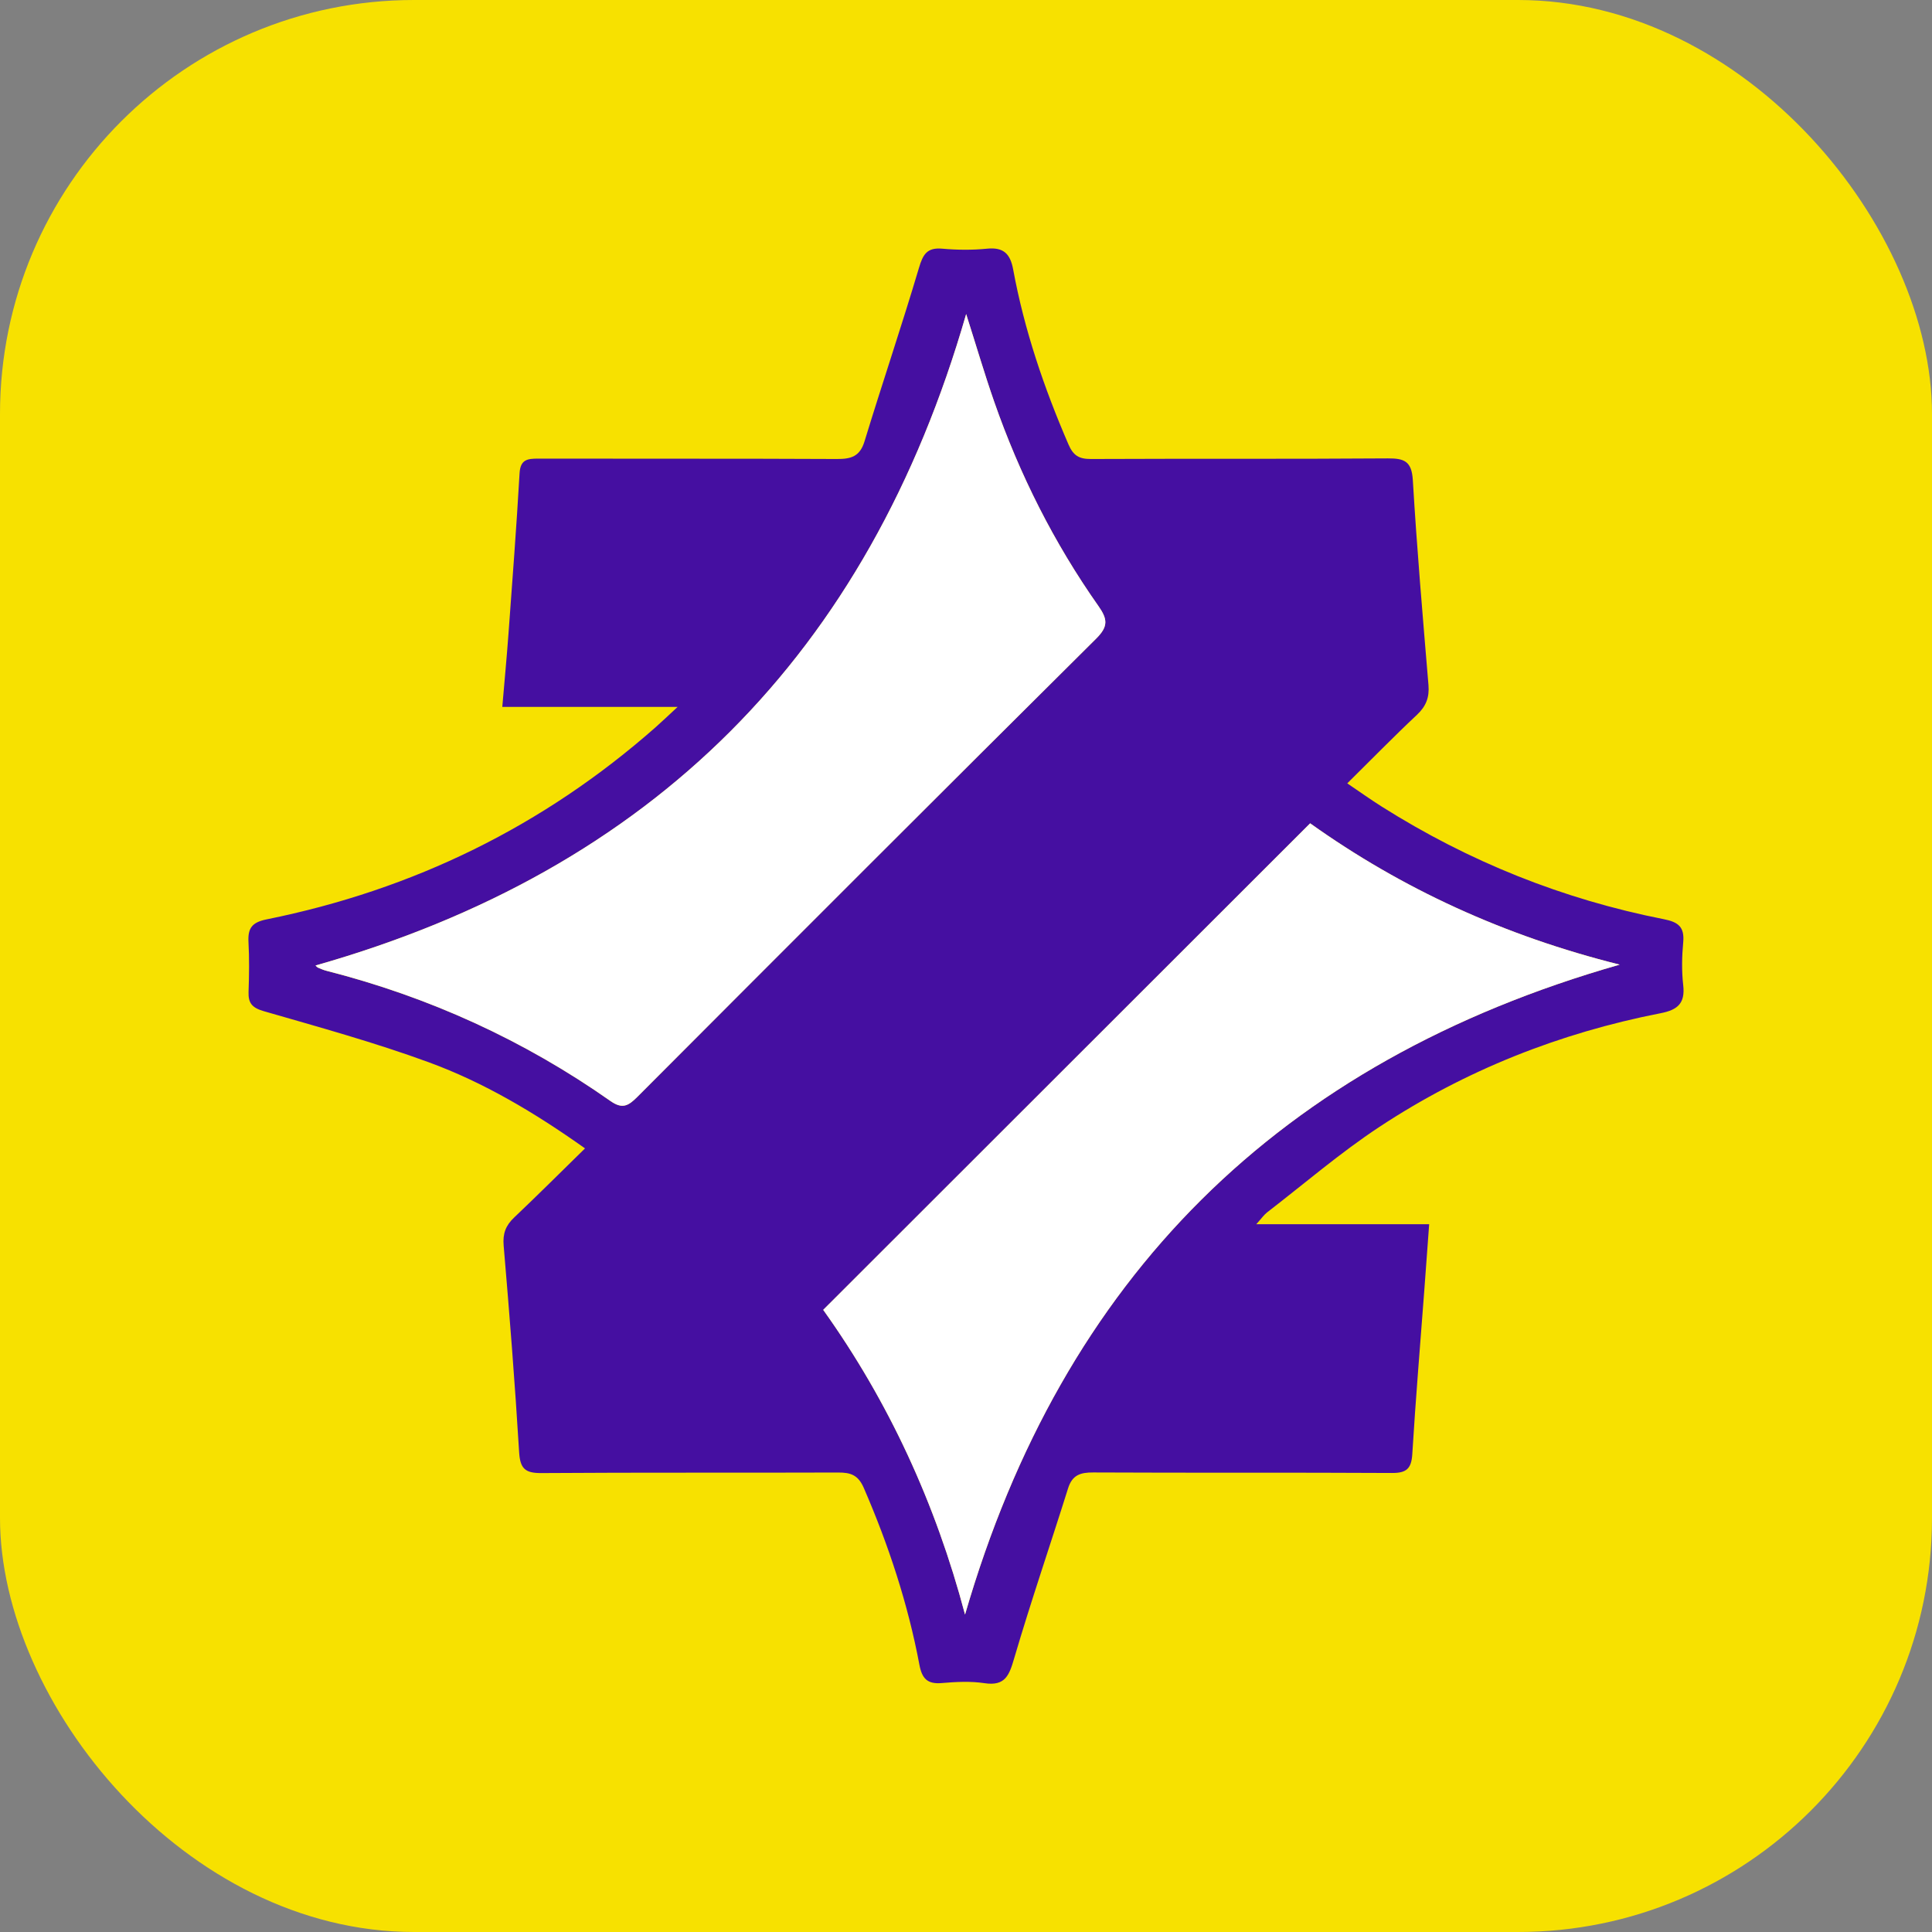 <svg width="140" height="140" viewBox="0 0 140 140" fill="none" xmlns="http://www.w3.org/2000/svg">
<rect x="0" y="0" width="140" height="140" fill="#808080" stroke="none"/>
<rect width="140" height="140" rx="30" fill="#F7E100"/>
<g clip-path="url(#clip0_813_591)">
<path d="M42.389 83.214C38.708 80.601 35.055 78.439 31.081 76.98C27.164 75.544 23.125 74.432 19.115 73.274C18.275 73.03 17.982 72.698 18.011 71.874C18.055 70.666 18.07 69.453 18.005 68.248C17.954 67.258 18.265 66.835 19.312 66.623C29.946 64.477 39.379 59.873 47.525 52.683C47.965 52.292 48.393 51.885 49.103 51.226H36.398C36.559 49.337 36.722 47.631 36.847 45.923C37.132 42.048 37.427 38.176 37.65 34.298C37.707 33.298 38.215 33.233 38.996 33.233C46.21 33.248 53.422 33.225 60.637 33.261C61.663 33.267 62.309 33.088 62.646 31.984C63.929 27.785 65.339 23.625 66.589 19.418C66.882 18.428 67.177 17.92 68.287 18.021C69.357 18.117 70.454 18.127 71.522 18.021C72.72 17.901 73.207 18.389 73.417 19.524C74.226 23.915 75.654 28.111 77.425 32.204C77.777 33.02 78.195 33.264 79.053 33.261C86.223 33.228 93.394 33.269 100.564 33.217C101.772 33.21 102.296 33.43 102.379 34.793C102.672 39.747 103.099 44.695 103.512 49.64C103.587 50.537 103.338 51.177 102.677 51.799C101.01 53.362 99.413 55 97.627 56.765C98.537 57.38 99.322 57.942 100.136 58.455C106.444 62.437 113.259 65.169 120.574 66.61C121.624 66.817 122.073 67.177 121.972 68.281C121.876 69.311 121.855 70.363 121.972 71.387C122.122 72.701 121.575 73.18 120.336 73.421C113.015 74.852 106.174 77.558 99.95 81.664C97.114 83.535 94.519 85.772 91.82 87.853C91.597 88.025 91.431 88.271 91.035 88.711H103.563C103.436 90.427 103.328 91.957 103.211 93.488C102.913 97.449 102.581 101.407 102.34 105.37C102.275 106.422 101.922 106.744 100.867 106.738C93.653 106.697 86.441 106.736 79.226 106.7C78.285 106.694 77.697 106.884 77.394 107.858C76.105 111.964 74.705 116.036 73.492 120.165C73.132 121.393 72.849 122.197 71.338 121.969C70.324 121.816 69.264 121.873 68.235 121.961C67.198 122.049 66.812 121.632 66.625 120.642C65.793 116.215 64.39 111.966 62.599 107.832C62.187 106.878 61.64 106.7 60.73 106.705C53.559 106.731 46.389 106.694 39.219 106.744C38.05 106.751 37.692 106.417 37.619 105.238C37.316 100.24 36.922 95.248 36.497 90.261C36.422 89.388 36.647 88.802 37.259 88.224C38.947 86.622 40.595 84.979 42.386 83.224L42.389 83.214ZM69.93 116.995C77.007 92.589 92.712 76.936 117.365 69.901C109.013 67.818 101.578 64.399 94.939 59.661C83.115 71.475 71.426 83.154 59.654 94.917C64.409 101.57 67.807 108.973 69.93 116.995ZM70.013 22.756C62.915 47.398 47.252 63.035 22.863 69.966C22.926 70.018 22.98 70.091 23.055 70.124C23.252 70.21 23.449 70.296 23.657 70.347C31.092 72.242 37.964 75.376 44.237 79.785C45.108 80.396 45.541 80.127 46.179 79.489C57.243 68.398 68.318 57.315 79.434 46.276C80.315 45.4 80.263 44.868 79.6 43.925C76.38 39.35 73.881 34.386 72.04 29.104C71.338 27.087 70.737 25.035 70.011 22.759L70.013 22.756Z" fill="#450FA1"/>
<path d="M69.93 116.995C67.807 108.973 64.408 101.57 59.654 94.917C71.426 83.154 83.115 71.475 94.938 59.661C101.577 64.396 109.012 67.815 117.365 69.901C92.712 76.936 77.007 92.589 69.93 116.995Z" fill="white"/>
<path d="M70.01 22.756C70.734 25.029 71.335 27.082 72.04 29.101C73.881 34.384 76.377 39.347 79.6 43.922C80.263 44.866 80.318 45.397 79.434 46.273C68.318 57.312 57.243 68.396 46.179 79.487C45.541 80.124 45.108 80.394 44.237 79.782C37.961 75.373 31.089 72.242 23.657 70.345C23.449 70.293 23.252 70.205 23.055 70.122C22.98 70.091 22.925 70.016 22.863 69.964C47.252 63.033 62.915 47.395 70.013 22.754L70.01 22.756Z" fill="white"/>
</g>
<defs>
<clipPath id="clip0_813_591">
<rect width="104" height="104" fill="white" transform="translate(18 18)"/>
</clipPath>
</defs>
</svg>
